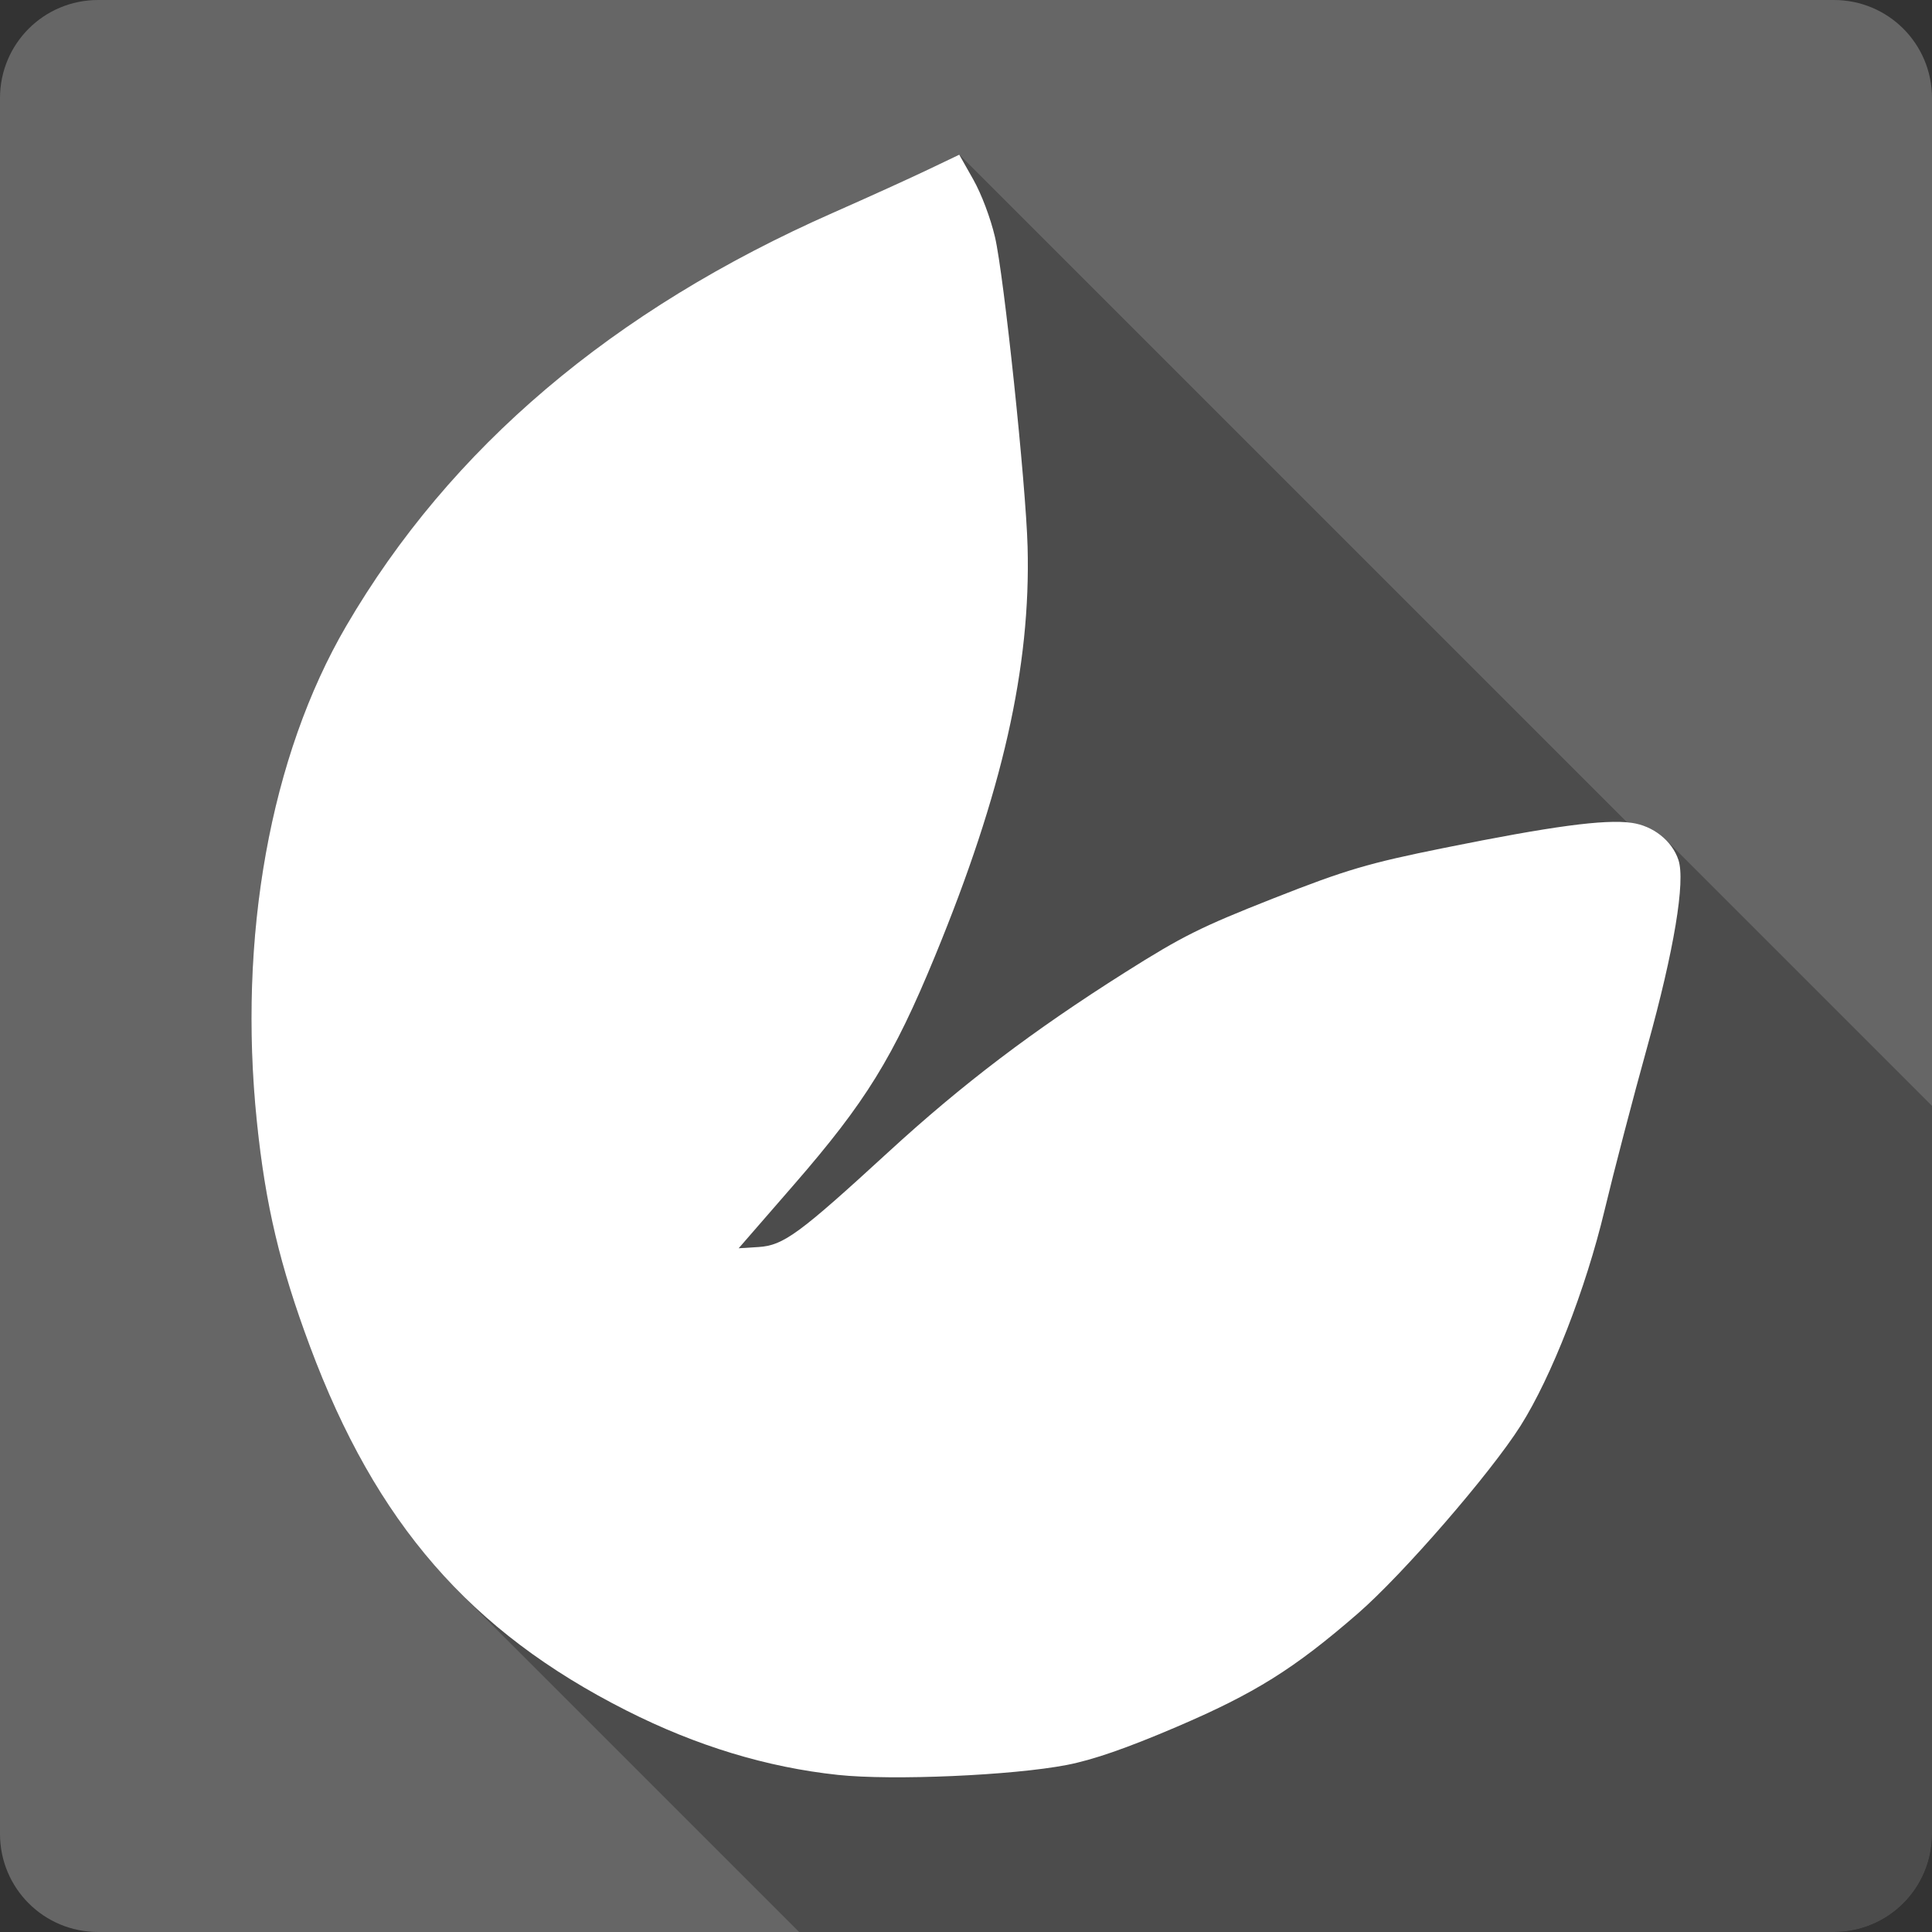 <?xml version="1.0" encoding="UTF-8" standalone="no"?>
<svg
   xmlns:dc="http://purl.org/dc/elements/1.1/"
   xmlns:cc="http://creativecommons.org/ns#"
   xmlns:rdf="http://www.w3.org/1999/02/22-rdf-syntax-ns#"
   xmlns:svg="http://www.w3.org/2000/svg"
   xmlns="http://www.w3.org/2000/svg"
   xmlns:sodipodi="http://sodipodi.sourceforge.net/DTD/sodipodi-0.dtd"
   xmlns:inkscape="http://www.inkscape.org/namespaces/inkscape"
   viewBox="0 0 512 512"
   id="svg2"
   version="1.1"
   inkscape:version="0.48.5 r10040"
   width="100%"
   height="100%"
   sodipodi:docname="ibus-panel.svg">
  <rect x="0" y="0" width="512" height="512" fill="#333333" stroke="none"/>
  <sodipodi:namedview
     pagecolor="#ffffff"
     bordercolor="#666666"
     borderopacity="1"
     objecttolerance="10"
     gridtolerance="10"
     guidetolerance="10"
     inkscape:pageopacity="0"
     inkscape:pageshadow="2"
     inkscape:window-width="1307"
     inkscape:window-height="748"
     id="namedview6"
     showgrid="false"
     showguides="true"
     inkscape:guide-bbox="true"
     inkscape:zoom="0.65186406"
     inkscape:cx="312.32966"
     inkscape:cy="217.63718"
     inkscape:window-x="57"
     inkscape:window-y="-3"
     inkscape:window-maximized="1"
     inkscape:current-layer="svg2">
    <sodipodi:guide
       id="guide2989"
       position="260.083,471.005"
       orientation="0,1" />
    <sodipodi:guide
       id="guide2991"
       position="267.593,40.983"
       orientation="0,1" />
    <sodipodi:guide
       id="guide2993"
       position="40.94,84.757"
       orientation="1,0" />
    <sodipodi:guide
       id="guide2995"
       position="471.051,254.983"
       orientation="1,0" />
  </sodipodi:namedview>
  <defs
     id="defs8">
    <clipPath
       clipPathUnits="userSpaceOnUse"
       id="clipPath3136">
      <path
         style="fill:#666666;fill-opacity:1;stroke:none"
         d="M 26,0 C 11.603,0 0,11.603 0,26 l 0,460 c 0,14.397 11.603,26 26,26 l 460,0 c 14.397,0 26,-11.603 26,-26 L 512,26 C 512,11.603 500.397,0 486,0 L 26,0 z"
         id="path3138"
         inkscape:connector-curvature="0" />
    </clipPath>
    <clipPath
       id="clipPath3542"
       clipPathUnits="userSpaceOnUse">
      <path
         inkscape:connector-curvature="0"
         style="fill:#666666;fill-opacity:1;stroke:none"
         d="M 26,0 C 11.603,0 0,11.603 0,26 l 0,460 c 0,14.397 11.603,26 26,26 l 460,0 c 14.397,0 26,-11.603 26,-26 L 512,26 C 512,11.603 500.397,0 486,0 L 26,0 z"
         id="path3544" />
    </clipPath>
    <clipPath
       clipPathUnits="userSpaceOnUse"
       id="clipPath4724">
      <path
         style="fill:#666666;fill-opacity:1;stroke:none"
         d="M 26,0 C 11.603,0 0,11.603 0,26 l 0,460 c 0,14.397 11.603,26 26,26 l 460,0 c 14.397,0 26,-11.603 26,-26 L 512,26 C 512,11.603 500.397,0 486,0 L 26,0 z"
         id="path4726"
         inkscape:connector-curvature="0" />
    </clipPath>
    <clipPath
       id="clipPath5835"
       clipPathUnits="userSpaceOnUse">
      <path
         inkscape:connector-curvature="0"
         style="fill:#666666;fill-opacity:1;stroke:none"
         d="M 26,0 C 11.603,0 0,11.603 0,26 l 0,460 c 0,14.397 11.603,26 26,26 l 460,0 c 14.397,0 26,-11.603 26,-26 L 512,26 C 512,11.603 500.397,0 486,0 L 26,0 z"
         id="path5837" />
    </clipPath>
    <clipPath
       clipPathUnits="userSpaceOnUse"
       id="clipPath8204">
      <path
         style="fill:#666666;fill-opacity:1;stroke:none"
         d="M 26,0 C 11.603,0 0,11.603 0,26 l 0,460 c 0,14.397 11.603,26 26,26 l 460,0 c 14.397,0 26,-11.603 26,-26 L 512,26 C 512,11.603 500.397,0 486,0 L 26,0 z"
         id="path8206"
         inkscape:connector-curvature="0" />
    </clipPath>
    <clipPath
       id="clipPath8606"
       clipPathUnits="userSpaceOnUse">
      <path
         inkscape:connector-curvature="0"
         style="fill:#666666;fill-opacity:1;stroke:none"
         d="M 26,0 C 11.603,0 0,11.603 0,26 l 0,460 c 0,14.397 11.603,26 26,26 l 460,0 c 14.397,0 26,-11.603 26,-26 L 512,26 C 512,11.603 500.397,0 486,0 L 26,0 z"
         id="path8608" />
    </clipPath>
    <linearGradient
       id="linearGradient3702-501-757">
      <stop
         id="stop2895"
         style="stop-color:#181818;stop-opacity:0"
         offset="0" />
      <stop
         id="stop2897"
         style="stop-color:#181818;stop-opacity:1"
         offset="0.5" />
      <stop
         id="stop2899"
         style="stop-color:#181818;stop-opacity:0"
         offset="1" />
    </linearGradient>
    <linearGradient
       id="linearGradient3688-464-309">
      <stop
         id="stop2889"
         style="stop-color:#181818;stop-opacity:1"
         offset="0" />
      <stop
         id="stop2891"
         style="stop-color:#181818;stop-opacity:0"
         offset="1" />
    </linearGradient>
    <linearGradient
       id="linearGradient3688-166-749">
      <stop
         id="stop2883"
         style="stop-color:#181818;stop-opacity:1"
         offset="0" />
      <stop
         id="stop2885"
         style="stop-color:#181818;stop-opacity:0"
         offset="1" />
    </linearGradient>
    <linearGradient
       id="linearGradient3707-319-631-407-324">
      <stop
         offset="0"
         style="stop-color:#185f9a;stop-opacity:1;"
         id="stop3760" />
      <stop
         offset="1"
         style="stop-color:#599ec9;stop-opacity:1;"
         id="stop3762" />
    </linearGradient>
    <linearGradient
       id="linearGradient2867-449-88-871-390-598-476-591-434-148-57-177">
      <stop
         offset="0"
         style="stop-color:#bbbbbb;stop-opacity:1;"
         id="stop3750" />
      <stop
         offset="0.262"
         style="stop-color:#55c1ec;stop-opacity:1;"
         id="stop3752" />
      <stop
         offset="0.705"
         style="stop-color:#3689e6;stop-opacity:1;"
         id="stop3754" />
      <stop
         offset="1"
         style="stop-color:#2b63a0;stop-opacity:1;"
         id="stop3756" />
    </linearGradient>
    <linearGradient
       id="linearGradient3924">
      <stop
         id="stop3926"
         style="stop-color:#ffffff;stop-opacity:1"
         offset="0" />
      <stop
         id="stop3928"
         style="stop-color:#ffffff;stop-opacity:0.235"
         offset="0.063" />
      <stop
         id="stop3930"
         style="stop-color:#ffffff;stop-opacity:0.157"
         offset="0.951" />
      <stop
         id="stop3932"
         style="stop-color:#ffffff;stop-opacity:0.392"
         offset="1" />
    </linearGradient>
    <linearGradient
       id="linearGradient8265-821-176-38-919-66-249-7-7-8">
      <stop
         id="stop2687-1-9-6"
         style="stop-color:#ffffff;stop-opacity:1"
         offset="0" />
      <stop
         id="stop2689-5-4-8"
         style="stop-color:#ffffff;stop-opacity:0"
         offset="1" />
    </linearGradient>
    <linearGradient
       id="linearGradient3707-319-631-407-1-846-4-0">
      <stop
         id="stop3788-6-4"
         style="stop-color:#365a7c;stop-opacity:1"
         offset="0" />
      <stop
         id="stop3790-9-8"
         style="stop-color:#5ea1ca;stop-opacity:1;"
         offset="1" />
    </linearGradient>
    <linearGradient
       id="linearGradient3707-319-631-407-1-846-4">
      <stop
         id="stop3788-6"
         style="stop-color:#365a7c;stop-opacity:1"
         offset="0" />
      <stop
         id="stop3790-9"
         style="stop-color:#5ea1ca;stop-opacity:1;"
         offset="1" />
    </linearGradient>
    <clipPath
       clipPathUnits="userSpaceOnUse"
       id="clipPath10984">
      <path
         style="fill:#666666;fill-opacity:1;stroke:none"
         d="M 26,0 C 11.603,0 0,11.603 0,26 l 0,460 c 0,14.397 11.603,26 26,26 l 460,0 c 14.397,0 26,-11.603 26,-26 L 512,26 C 512,11.603 500.397,0 486,0 L 26,0 z"
         id="path10986"
         inkscape:connector-curvature="0" />
    </clipPath>
    <clipPath
       id="1">
      <path
         id="path10"
         inkscape:connector-curvature="0"
         d="m 471.95,253.05 c 0,120.9 -98.01,218.91 -218.91,218.91 -120.9,0 -218.91,-98.01 -218.91,-218.91 0,-120.9 98.01,-218.91 218.91,-218.91 120.9,0 218.91,98.01 218.91,218.91" />
    </clipPath>
    <clipPath
       id="0">
      <path
         id="path7"
         inkscape:connector-curvature="0"
         d="m 81.68,47.5 c 0,20.556 -15.287,37.22 -34.15,37.22 -18.858,0 -34.15,-16.663 -34.15,-37.22 0,-20.556 15.287,-37.22 34.15,-37.22 18.858,0 34.15,16.663 34.15,37.22" />
    </clipPath>
    <clipPath
       id="clipPath12231"
       clipPathUnits="userSpaceOnUse">
      <path
         inkscape:connector-curvature="0"
         style="fill:#666666;fill-opacity:1;stroke:none"
         d="M 26,0 C 11.603,0 0,11.603 0,26 l 0,460 c 0,14.397 11.603,26 26,26 l 460,0 c 14.397,0 26,-11.603 26,-26 L 512,26 C 512,11.603 500.397,0 486,0 L 26,0 z"
         id="path12233" />
    </clipPath>
    <clipPath
       clipPathUnits="userSpaceOnUse"
       id="clipPath13134">
      <path
         style="fill:#666666;fill-opacity:1;stroke:none"
         d="M 26,0 C 11.603,0 0,11.603 0,26 l 0,460 c 0,14.397 11.603,26 26,26 l 460,0 c 14.397,0 26,-11.603 26,-26 L 512,26 C 512,11.603 500.397,0 486,0 L 26,0 z"
         id="path13136"
         inkscape:connector-curvature="0" />
    </clipPath>
    <clipPath
       id="clipPath14009"
       clipPathUnits="userSpaceOnUse">
      <path
         inkscape:connector-curvature="0"
         style="fill:#666666;fill-opacity:1;stroke:none"
         d="M 26,0 C 11.603,0 0,11.603 0,26 l 0,460 c 0,14.397 11.603,26 26,26 l 460,0 c 14.397,0 26,-11.603 26,-26 L 512,26 C 512,11.603 500.397,0 486,0 L 26,0 z"
         id="path14011" />
    </clipPath>
    <clipPath
       clipPathUnits="userSpaceOnUse"
       id="clipPath14792">
      <path
         style="fill:#666666;fill-opacity:1;stroke:none"
         d="M 26,0 C 11.603,0 0,11.603 0,26 l 0,460 c 0,14.397 11.603,26 26,26 l 460,0 c 14.397,0 26,-11.603 26,-26 L 512,26 C 512,11.603 500.397,0 486,0 L 26,0 z"
         id="path14794"
         inkscape:connector-curvature="0" />
    </clipPath>
    <clipPath
       id="clipPath15541"
       clipPathUnits="userSpaceOnUse">
      <path
         inkscape:connector-curvature="0"
         style="fill:#666666;fill-opacity:1;stroke:none"
         d="M 26,0 C 11.603,0 0,11.603 0,26 l 0,460 c 0,14.397 11.603,26 26,26 l 460,0 c 14.397,0 26,-11.603 26,-26 L 512,26 C 512,11.603 500.397,0 486,0 L 26,0 z"
         id="path15543" />
    </clipPath>
    <clipPath
       clipPathUnits="userSpaceOnUse"
       id="clipPath16275">
      <path
         style="fill:#666666;fill-opacity:1;stroke:none"
         d="M 26,0 C 11.603,0 0,11.603 0,26 l 0,460 c 0,14.397 11.603,26 26,26 l 460,0 c 14.397,0 26,-11.603 26,-26 L 512,26 C 512,11.603 500.397,0 486,0 L 26,0 z"
         id="path16277"
         inkscape:connector-curvature="0" />
    </clipPath>
    <clipPath
       id="clipPath16928"
       clipPathUnits="userSpaceOnUse">
      <path
         inkscape:connector-curvature="0"
         style="fill:#666666;fill-opacity:1;stroke:none"
         d="M 26,0 C 11.603,0 0,11.603 0,26 l 0,460 c 0,14.397 11.603,26 26,26 l 460,0 c 14.397,0 26,-11.603 26,-26 L 512,26 C 512,11.603 500.397,0 486,0 L 26,0 z"
         id="path16930" />
    </clipPath>
    <clipPath
       id="clipPath19070"
       clipPathUnits="userSpaceOnUse">
      <path
         inkscape:connector-curvature="0"
         style="fill:#666666;fill-opacity:1;stroke:none"
         d="M 26,0 C 11.603,0 0,11.603 0,26 l 0,460 c 0,14.397 11.603,26 26,26 l 460,0 c 14.397,0 26,-11.603 26,-26 L 512,26 C 512,11.603 500.397,0 486,0 L 26,0 z"
         id="path19072" />
    </clipPath>
    <clipPath
       clipPathUnits="userSpaceOnUse"
       id="clipPath19875">
      <path
         style="fill:#666666;fill-opacity:1;stroke:none"
         d="M 26,0 C 11.603,0 0,11.603 0,26 l 0,460 c 0,14.397 11.603,26 26,26 l 460,0 c 14.397,0 26,-11.603 26,-26 L 512,26 C 512,11.603 500.397,0 486,0 L 26,0 z"
         id="path19877"
         inkscape:connector-curvature="0" />
    </clipPath>
  </defs>
  <path
     id="rect2986"
     d="M 26 0 C 11.603 0 0 11.603 0 26 L 0 486 C 0 500.397 11.603 512 26 512 L 486 512 C 500.397 512 512 500.397 512 486 L 512 26 C 512 11.603 500.397 0 486 0 L 26 0 z "
     style="fill:#666666;fill-opacity:1;stroke:none" />
  <g
     style="fill:#000000;fill-opacity:1;stroke:none;opacity:0.25"
     id="g19436"
     clip-path="url(#clipPath19875)">
    <path
       inkscape:connector-curvature="0"
       d="m 254.212,40.995 -8.119,3.881 388.909,388.909 8.119,-3.881 z"
       id="path19438"
       style="fill:#000000" />
    <path
       inkscape:connector-curvature="0"
       d="m 246.093,44.876 c -4.461,2.142 -15.823,7.313 -25.265,11.477 L 609.736,445.261 c 9.443,-4.164 20.804,-9.335 25.265,-11.477 z"
       id="path19440"
       style="fill:#000000" />
    <path
       inkscape:connector-curvature="0"
       d="M 220.827,56.352 C 162.364,82.129 119.34,118.634 91.748,165.89 L 480.657,554.799 c 27.592,-47.256 70.615,-83.761 129.079,-109.538 z"
       id="path19442"
       style="fill:#000000" />
    <path
       inkscape:connector-curvature="0"
       d="M 91.748,165.89 C 71.615,200.373 62.997,248.261 68.079,297.336 L 456.988,686.245 c -5.082,-49.075 3.536,-96.963 23.669,-131.446 z"
       id="path19444"
       style="fill:#000000" />
    <path
       inkscape:connector-curvature="0"
       d="m 68.079,297.336 c 2.281,22.031 6.077,38.064 14.064,59.475 L 471.052,745.72 c -7.987,-21.411 -11.782,-37.445 -14.064,-59.475 z"
       id="path19446"
       style="fill:#000000" />
    <path
       inkscape:connector-curvature="0"
       d="m 82.143,356.812 c 10.17,27.265 22.878,48.389 39.909,65.42 l 388.909,388.909 c -17.031,-17.031 -29.739,-38.155 -39.909,-65.42 z"
       id="path19448"
       style="fill:#000000" />
    <path
       inkscape:connector-curvature="0"
       d="m 122.053,422.231 c 12.222,12.222 26.671,22.337 44.006,31.1 l 388.909,388.909 c -17.335,-8.764 -31.783,-18.878 -44.006,-31.1 z"
       id="path19450"
       style="fill:#000000" />
    <path
       inkscape:connector-curvature="0"
       d="m 166.058,453.332 c 18.507,9.356 37.135,15.021 56.008,17.036 l 388.909,388.909 c -18.873,-2.015 -37.501,-7.68 -56.008,-17.036 z"
       id="path19452"
       style="fill:#000000" />
    <path
       inkscape:connector-curvature="0"
       d="m 222.066,470.368 c 14.379,1.535 46.24,0.156 60.686,-2.642 l 388.909,388.909 c -14.446,2.798 -46.307,4.178 -60.686,2.642 z"
       id="path19454"
       style="fill:#000000" />
    <path
       inkscape:connector-curvature="0"
       d="m 282.752,467.726 c 6.894,-1.335 15.837,-4.435 28.898,-10.018 L 700.559,846.616 c -13.061,5.583 -22.005,8.683 -28.898,10.018 z"
       id="path19456"
       style="fill:#000000" />
    <path
       inkscape:connector-curvature="0"
       d="m 311.65,457.708 c 20.933,-8.947 31.3,-15.443 48.219,-30.137 l 388.909,388.909 c -16.919,14.693 -27.285,21.189 -48.219,30.137 z"
       id="path19458"
       style="fill:#000000" />
    <path
       inkscape:connector-curvature="0"
       d="m 359.869,427.571 c 11.891,-10.326 35.134,-37.135 43.1,-49.733 l 388.909,388.909 c -7.966,12.597 -31.209,39.406 -43.1,49.733 z"
       id="path19460"
       style="fill:#000000" />
    <path
       inkscape:connector-curvature="0"
       d="m 402.969,377.839 c 8.201,-12.969 17.285,-36.288 22.265,-57.136 l 388.909,388.909 c -4.98,20.848 -14.065,44.167 -22.265,57.136 z"
       id="path19462"
       style="fill:#000000" />
    <path
       inkscape:connector-curvature="0"
       d="m 425.234,320.703 c 2.41,-10.088 7.518,-29.657 11.367,-43.513 l 388.909,388.909 c -3.849,13.856 -8.957,33.425 -11.367,43.513 z"
       id="path19464"
       style="fill:#000000" />
    <path
       inkscape:connector-curvature="0"
       d="m 436.601,277.19 c 7.04,-25.345 10.084,-43.624 8.202,-49.292 l 388.909,388.909 c 1.883,5.668 -1.162,23.947 -8.202,49.292 z"
       id="path19466"
       style="fill:#000000" />
    <path
       inkscape:connector-curvature="0"
       d="m 444.803,227.898 c -0.664,-1.998 -1.837,-3.822 -3.364,-5.349 l 388.909,388.909 c 1.527,1.527 2.701,3.351 3.364,5.349 z"
       id="path19468"
       style="fill:#000000" />
    <path
       inkscape:connector-curvature="0"
       d="m 441.438,222.549 c -2.375,-2.375 -5.605,-4.031 -9.103,-4.504 l 388.909,388.909 c 3.498,0.472 6.728,2.129 9.103,4.504 z"
       id="path19470"
       style="fill:#000000" />
    <path
       inkscape:connector-curvature="0"
       d="m 432.335,218.045 c -7.17,-0.968 -21.036,0.894 -49.485,6.633 L 771.759,613.586 c 28.449,-5.739 42.315,-7.601 49.485,-6.633 z"
       id="path19472"
       style="fill:#000000" />
    <path
       inkscape:connector-curvature="0"
       d="m 382.85,224.678 c -20.296,4.092 -26.179,5.832 -45.329,13.376 l 388.909,388.909 c 19.15,-7.544 25.033,-9.283 45.329,-13.376 z"
       id="path19474"
       style="fill:#000000" />
    <path
       inkscape:connector-curvature="0"
       d="m 337.521,238.054 c -19.205,7.566 -24.186,10.043 -39.302,19.596 L 687.128,646.558 c 15.116,-9.553 20.096,-12.03 39.302,-19.596 z"
       id="path19476"
       style="fill:#000000" />
    <path
       inkscape:connector-curvature="0"
       d="m 298.22,257.649 c -24.606,15.55 -43.193,29.665 -62.778,47.641 L 624.35,694.199 c 19.585,-17.976 38.172,-32.091 62.778,-47.641 z"
       id="path19478"
       style="fill:#000000" />
    <path
       inkscape:connector-curvature="0"
       d="m 235.442,305.29 c -23.672,21.727 -27.802,24.763 -34.403,25.183 l 388.909,388.909 c 6.601,-0.42 10.73,-3.455 34.403,-25.183 z"
       id="path19480"
       style="fill:#000000" />
    <path
       inkscape:connector-curvature="0"
       d="m 201.039,330.473 -5.284,0.33 388.909,388.909 5.284,-0.33 z"
       id="path19482"
       style="fill:#000000" />
    <path
       inkscape:connector-curvature="0"
       d="m 195.755,330.803 14.614,-16.816 388.909,388.909 -14.614,16.816 z"
       id="path19484"
       style="fill:#000000" />
    <path
       inkscape:connector-curvature="0"
       d="m 210.369,313.987 c 19.081,-21.953 26.372,-33.782 37.403,-60.576 l 388.909,388.909 c -11.031,26.794 -18.322,38.623 -37.403,60.576 z"
       id="path19486"
       style="fill:#000000" />
    <path
       inkscape:connector-curvature="0"
       d="m 247.771,253.411 c 17.9,-43.481 25.413,-76.634 24.55,-108.52 L 661.23,533.8 c 0.863,31.885 -6.649,65.038 -24.55,108.52 z"
       id="path19488"
       style="fill:#000000" />
    <path
       inkscape:connector-curvature="0"
       d="m 272.321,144.891 c -0.451,-16.675 -6.283,-72.031 -8.642,-82.071 l 388.909,388.909 c 2.359,10.04 8.191,65.396 8.642,82.071 z"
       id="path19490"
       style="fill:#000000" />
    <path
       inkscape:connector-curvature="0"
       d="m 263.679,62.82 c -1.187,-5.054 -3.583,-11.404 -5.752,-15.247 L 646.836,436.481 c 2.169,3.843 4.565,10.194 5.752,15.247 z"
       id="path19492"
       style="fill:#000000" />
    <path
       inkscape:connector-curvature="0"
       d="m 257.927,47.573 -3.715,-6.578 388.909,388.909 3.715,6.578 z"
       id="path19494"
       style="fill:#000000" />
  </g>
  <path
     style="fill:#ffffff;fill-opacity:1;stroke:none"
     d="m 254.212,40.995 -8.119,3.881 c -4.461,2.142 -15.823,7.313 -25.265,11.477 C 162.364,82.129 119.34,118.634 91.748,165.89 71.615,200.373 62.997,248.261 68.079,297.336 c 2.281,22.031 6.077,38.064 14.064,59.475 17.469,46.832 42.425,75.544 83.915,96.52 18.507,9.356 37.135,15.021 56.008,17.036 14.379,1.535 46.24,0.156 60.686,-2.642 6.894,-1.335 15.837,-4.435 28.898,-10.018 20.933,-8.947 31.3,-15.443 48.219,-30.137 11.891,-10.326 35.134,-37.135 43.1,-49.733 8.201,-12.969 17.285,-36.288 22.265,-57.136 2.41,-10.088 7.518,-29.657 11.367,-43.513 7.04,-25.345 10.084,-43.624 8.202,-49.292 -1.696,-5.105 -6.721,-9.077 -12.468,-9.853 -7.17,-0.968 -21.036,0.894 -49.485,6.633 -20.296,4.092 -26.179,5.832 -45.329,13.376 -19.205,7.566 -24.186,10.043 -39.302,19.596 -24.606,15.55 -43.193,29.665 -62.778,47.641 -23.672,21.727 -27.802,24.763 -34.403,25.183 l -5.284,0.33 14.614,-16.816 c 19.081,-21.953 26.372,-33.782 37.403,-60.576 17.9,-43.481 25.413,-76.634 24.55,-108.52 -0.451,-16.675 -6.283,-72.031 -8.642,-82.071 -1.187,-5.054 -3.583,-11.404 -5.752,-15.247 l -3.715,-6.578 z"
     id="path4375"
     inkscape:connector-curvature="0" />
</svg>
